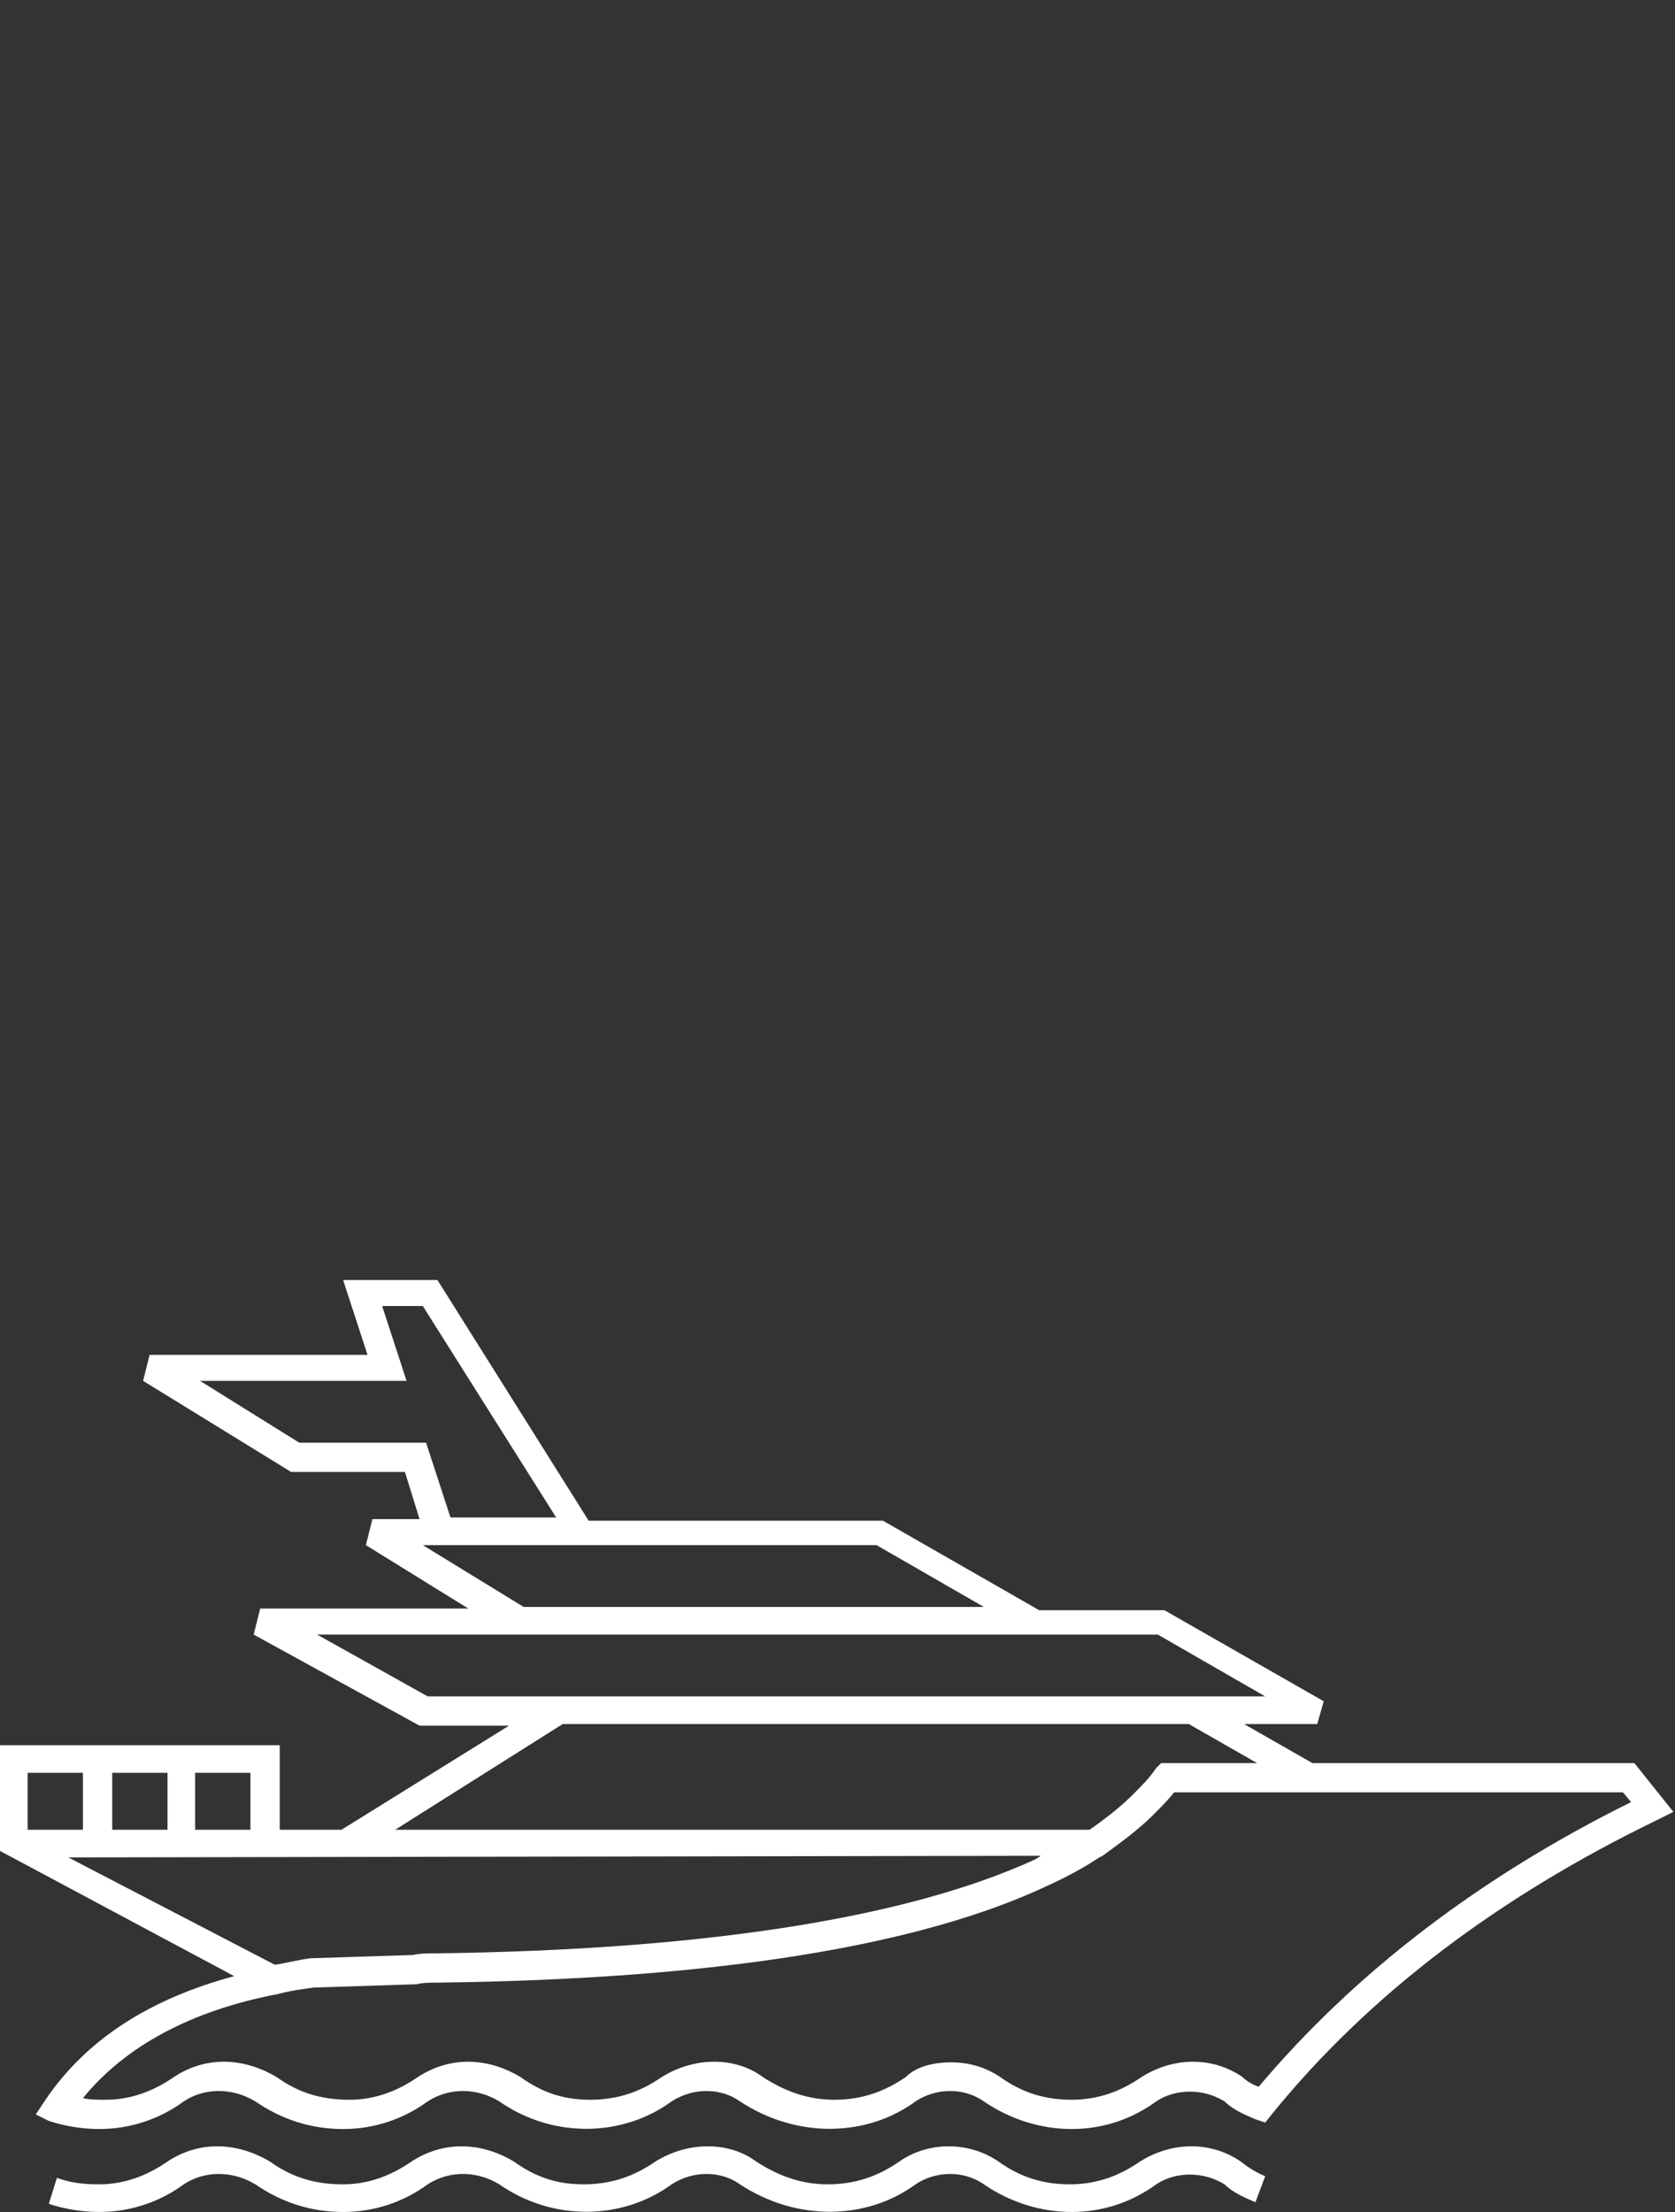 <?xml version="1.0" encoding="utf-8"?>
<!-- Generator: Adobe Illustrator 19.2.1, SVG Export Plug-In . SVG Version: 6.00 Build 0)  -->
<svg version="1.1" id="Layer_1" xmlns="http://www.w3.org/2000/svg" xmlns:xlink="http://www.w3.org/1999/xlink" x="0px" y="0px"
	 viewBox="0 0 103 136" style="enable-background:new 0 0 103 136;" xml:space="preserve">
<rect x="0" y="0" width="103" height="136" fill="#333333" stroke="none"/>
<style type="text/css">
	.st0{display:none;}
	.st1{display:inline;}
	.st2{fill:#F6CB02;}
	.st3{fill:#FFFFFF;}
</style>
<g class="st0">
	<g class="st1">
		<path d="M80.5,136c-1.9,0-3.8-0.6-5.4-1.7c-1.4-0.9-3.1-0.8-4.4,0c-3.4,2.3-7.7,2.3-11,0c-1.4-0.9-3.1-0.8-4.3,0
			c-3.1,2.2-7.5,2.4-11.1,0c-1.1-0.8-2.9-0.9-4.3,0c-3.1,2.2-7.5,2.4-10.9,0c-1.3-0.8-3-0.9-4.5,0c-1.6,1.1-3.4,1.7-5.3,1.7
			c-2.1,0-3.9-0.6-5.5-1.8c-1.5-0.9-3.2-0.8-4.5,0C7.7,135.4,5.9,136,4,136c-0.9,0-1.8-0.1-2.6-0.3l0.4-1.7c0.7,0.2,1.4,0.2,2.2,0.2
			c1.6,0,3-0.5,4.3-1.4c1.9-1.2,4.2-1.4,6.4,0c1.4,1,2.9,1.5,4.6,1.5c1.6,0,3-0.5,4.3-1.4c2-1.3,4.5-1.2,6.4,0
			c1.4,1,2.8,1.5,4.4,1.5c1.7,0,3.2-0.5,4.5-1.4c2.1-1.4,4.7-1.2,6.3,0c1.4,0.9,2.9,1.4,4.5,1.4c1.7,0,3.2-0.5,4.5-1.4
			c1.8-1.2,4.3-1.3,6.3,0c1.4,1,2.9,1.4,4.6,1.4c1.6,0,3-0.5,4.4-1.4c1.9-1.2,4.4-1.3,6.4,0c2.9,2,6.3,1.9,9,0
			c1.9-1.2,4.1-1.2,5.8-0.3L90,134c-1.1-0.6-2.7-0.6-4,0.2C84.4,135.4,82.5,136,80.5,136z M80.5,130.7c-1.9,0-3.8-0.6-5.4-1.7
			c-1.4-0.9-3.1-0.8-4.4,0c-3.4,2.3-7.7,2.3-11,0c-1.4-0.9-3.1-0.8-4.3,0c-3.1,2.2-7.5,2.4-11.1,0c-1.1-0.8-2.9-0.9-4.3,0
			c-3.1,2.2-7.5,2.4-10.9,0c-1.3-0.8-3-0.9-4.5,0c-1.6,1.1-3.4,1.7-5.3,1.7c-2.1,0-3.9-0.6-5.5-1.8c-1.5-0.9-3.2-0.8-4.5,0
			c-1.6,1.1-3.4,1.7-5.3,1.7c-0.9,0-1.8-0.1-2.6-0.3L0,130l5.2-5.9c1.7-2,5.6-3.6,11.9-4.6c0.6-0.1,1.3-0.2,2-0.3l2.3-2.9l0.4-0.1
			c1.3-0.2,2.7-0.4,4.2-0.6l7.4-1c8.8-1.4,12-3,13.1-4.2H28.6l-5-5.1h4.5c-2.4-2.3-5.2-5.5-8.1-9.4l-1.1-1.4h8.3l0.2,0.2
			c1.6,1.3,3.9,3,6.8,5c2.8,1.9,6.2,3.8,10.1,5.6h7.4c9.7,0.3,20.1,2.1,30.9,5.3c3.1,1,6.3,2.1,9.5,3.2c3.5,0.4,6.7,1.1,9.4,1.9
			l1.3,0.4l-0.9,1c-4.3,4.9-8,8.8-11,11.5l-0.5,0.4l-0.5-0.3c-1.1-0.6-2.7-0.6-4,0.2C84.4,130.1,82.5,130.7,80.5,130.7z M72.9,126.6
			c1.1,0,2.2,0.3,3.1,0.9c2.9,2,6.3,1.9,9,0c1.6-1.1,3.6-1.2,5.2-0.6c2.7-2.4,5.9-5.7,9.5-9.9c-2.4-0.6-5-1.1-7.9-1.5l0,0l0,0
			c-10.4-1.3-24.4-0.9-41.6,1.2c-8.7,1.1-15.9,2-21.6,2.8c-3.5,0.5-6.5,0.9-8.9,1.3l-2.2,0.3l0,0c-0.1,0-0.1,0-0.2,0
			c-7.2,1.2-9.9,2.8-10.8,4l-3.2,3.7c1.8,0.1,3.5-0.3,5-1.4c1.9-1.2,4.2-1.4,6.4,0c1.4,1,2.9,1.5,4.6,1.5c1.6,0,3-0.5,4.3-1.4
			c2-1.3,4.5-1.2,6.4,0c1.4,1,2.8,1.5,4.4,1.5c1.7,0,3.2-0.5,4.5-1.4c2.1-1.4,4.7-1.2,6.3,0c1.4,0.9,2.9,1.4,4.5,1.4
			c1.7,0,3.2-0.5,4.5-1.4c1.8-1.2,4.3-1.3,6.3,0c1.4,1,2.9,1.4,4.6,1.4c1.6,0,3-0.5,4.4-1.4C70.7,126.9,71.8,126.6,72.9,126.6z
			 M22.3,117.9l-0.7,0.9c2-0.3,4.2-0.6,6.8-0.9c5.7-0.8,13-1.7,21.6-2.8c13.8-1.7,25.6-2.3,35.1-1.8c-1-0.3-2-0.7-3-1
			c-10.7-3.2-20.9-5-30.5-5.3H27.8l1.5,1.6h19.3l-0.1,1c-0.4,3.1-5.1,5.2-15,6.8l-7.4,1C24.7,117.6,23.5,117.8,22.3,117.9z
			 M30.7,105.3h9.5c-2.6-1.3-5-2.7-7-4.1c-2.8-1.9-5.1-3.5-6.7-4.9h-4.1C25.5,100.1,28.3,103.2,30.7,105.3z"/>
	</g>
</g>
<g class="st0">
	<g class="st1">
		<path class="st2" d="M80.5,136c-1.9,0-3.8-0.6-5.4-1.7c-1.4-0.9-3.1-0.8-4.4,0c-3.4,2.3-7.7,2.3-11,0c-1.4-0.9-3.1-0.8-4.3,0
			c-3.1,2.2-7.5,2.4-11.1,0c-1.1-0.8-2.9-0.9-4.3,0c-3.1,2.2-7.5,2.4-10.9,0c-1.3-0.8-3-0.9-4.5,0c-1.6,1.1-3.4,1.7-5.3,1.7
			c-2.1,0-3.9-0.6-5.5-1.8c-1.5-0.9-3.2-0.8-4.5,0C7.7,135.4,5.9,136,4,136c-0.9,0-1.8-0.1-2.6-0.3l0.4-1.7c0.7,0.2,1.4,0.2,2.2,0.2
			c1.6,0,3-0.5,4.3-1.4c1.9-1.2,4.2-1.4,6.4,0c1.4,1,2.9,1.5,4.6,1.5c1.6,0,3-0.5,4.3-1.4c2-1.3,4.5-1.2,6.4,0
			c1.4,1,2.8,1.5,4.4,1.5c1.7,0,3.2-0.5,4.5-1.4c2.1-1.4,4.7-1.2,6.3,0c1.4,0.9,2.9,1.4,4.5,1.4c1.7,0,3.2-0.5,4.5-1.4
			c1.8-1.2,4.3-1.3,6.3,0c1.4,1,2.9,1.4,4.6,1.4c1.6,0,3.1-0.5,4.4-1.4c1.9-1.2,4.4-1.3,6.4,0c2.9,2,6.3,1.9,9,0
			c1.9-1.2,4.1-1.2,5.8-0.3L90,134c-1.1-0.6-2.7-0.6-4,0.2C84.4,135.4,82.5,136,80.5,136z M80.5,130.7c-1.9,0-3.8-0.6-5.4-1.8
			c-1.4-0.9-3.1-0.8-4.4,0c-3.4,2.3-7.7,2.3-11,0c-1.4-0.9-3.1-0.8-4.3,0c-3.1,2.2-7.5,2.4-11.1,0c-1.1-0.8-2.9-0.9-4.3,0
			c-3.1,2.2-7.5,2.4-10.9,0c-1.3-0.8-3-0.9-4.5,0c-1.6,1.1-3.4,1.7-5.3,1.7c-2.1,0-3.9-0.6-5.5-1.8c-1.5-0.9-3.2-0.8-4.5,0
			c-1.6,1.1-3.4,1.7-5.3,1.7c-0.9,0-1.8-0.1-2.6-0.3L0,130l5.2-5.9c1.7-2,5.6-3.6,11.9-4.6c0.6-0.1,1.3-0.2,2-0.3l2.3-2.9l0.4-0.1
			c1.3-0.2,2.7-0.4,4.2-0.6l7.4-1c8.8-1.4,12-3,13.1-4.2H28.6l-5-5.1h4.5c-2.4-2.3-5.2-5.5-8.1-9.4l-1.1-1.4h8.3l0.2,0.2
			c1.6,1.3,3.9,3,6.8,5c2.8,1.9,6.2,3.8,10.1,5.6h7.4c9.7,0.3,20.1,2.1,30.9,5.3c3.1,1,6.3,2.1,9.5,3.2c3.5,0.4,6.7,1.1,9.4,1.9
			l1.3,0.4l-0.9,1c-4.3,5-8,8.8-11,11.5l-0.5,0.4l-0.5-0.3c-1.1-0.6-2.7-0.6-4,0.2C84.4,130.1,82.5,130.7,80.5,130.7z M72.9,126.5
			c1.1,0,2.2,0.3,3.1,0.9c2.9,2,6.3,1.9,9,0c1.6-1.1,3.6-1.2,5.2-0.6c2.7-2.4,5.9-5.7,9.5-9.9c-2.4-0.6-5-1.1-7.9-1.5l0,0l0,0
			c-10.4-1.3-24.4-0.9-41.6,1.2c-8.7,1.1-15.9,2-21.6,2.8c-3.5,0.5-6.5,0.9-8.9,1.3l-2.2,0.3l0,0c-0.1,0-0.1,0-0.2,0
			c-7.2,1.2-9.9,2.8-10.8,4l-3.2,3.7c1.8,0.1,3.5-0.3,5-1.4c1.9-1.2,4.2-1.4,6.4,0c1.4,1,2.9,1.5,4.6,1.5c1.6,0,3-0.5,4.3-1.4
			c2-1.3,4.5-1.2,6.4,0c1.4,1,2.8,1.5,4.4,1.5c1.7,0,3.2-0.5,4.5-1.4c2.1-1.4,4.7-1.2,6.3,0c1.4,0.9,2.9,1.4,4.5,1.4
			c1.7,0,3.2-0.5,4.5-1.4c1.8-1.2,4.3-1.3,6.3,0c1.4,1,2.9,1.4,4.6,1.4c1.6,0,3.1-0.5,4.4-1.4C70.7,126.9,71.8,126.5,72.9,126.5z
			 M22.3,117.9l-0.7,0.9c2-0.3,4.2-0.6,6.8-0.9c5.7-0.8,13-1.7,21.6-2.8c13.8-1.7,25.6-2.3,35.2-1.8c-1-0.3-2-0.7-3-1
			c-10.7-3.2-20.9-5-30.4-5.3H27.8l1.5,1.6h19.3l-0.1,1c-0.4,3.1-5.1,5.2-15,6.8l-7.4,1C24.7,117.6,23.5,117.8,22.3,117.9z
			 M30.7,105.3h9.5c-2.6-1.3-5-2.7-7-4.1c-2.8-1.9-5.1-3.5-6.7-4.9h-4.1C25.5,100.1,28.3,103.2,30.7,105.3z"/>
	</g>
</g>
<g class="st0">
	<g class="st1">
		<path d="M81.1,136c-2,0-3.9-0.6-5.6-1.8c-1.4-0.9-3.2-0.9-4.5,0c-3.4,2.4-7.8,2.3-11.2,0c-1.4-0.9-3.2-0.9-4.4,0
			c-3.2,2.3-7.6,2.4-11.3,0c-1.1-0.9-2.9-0.9-4.4,0c-3.1,2.3-7.7,2.4-11.1,0c-1.4-0.8-3.1-0.9-4.6,0c-1.6,1.2-3.5,1.8-5.5,1.8
			c-2.1,0-4-0.6-5.7-1.8c-1.5-0.9-3.2-0.8-4.3-0.1l-1-1.5c1.6-1.1,4.1-1.3,6.3,0.1c1.4,1,2.9,1.5,4.7,1.5c1.6,0,3.1-0.5,4.4-1.5
			c2.1-1.4,4.6-1.3,6.6,0c1.4,1,2.9,1.5,4.5,1.5c1.7,0,3.3-0.5,4.6-1.5c2.2-1.4,4.8-1.2,6.5,0c1.4,0.9,3,1.4,4.6,1.4
			c1.7,0,3.3-0.5,4.6-1.5c1.8-1.3,4.4-1.3,6.4,0c1.4,1,3,1.5,4.7,1.5c1.6,0,3.1-0.5,4.5-1.5c2-1.3,4.5-1.3,6.5,0c3,2,6.4,2,9.2,0
			c2.1-1.3,4.6-1.3,6.4,0c1,0.6,2,1.1,3.1,1.3l-0.4,1.8c-1.3-0.3-2.6-0.8-3.8-1.6c-1.3-0.9-3-0.9-4.4,0C85,135.4,83.1,136,81.1,136z
			 M81.1,130.6c-2,0-3.9-0.6-5.6-1.8c-1.4-0.9-3.2-0.9-4.5,0c-3.4,2.4-7.8,2.3-11.2,0c-1.4-0.9-3.2-0.9-4.4,0
			c-3.2,2.3-7.6,2.4-11.3,0c-1.1-0.9-2.9-0.9-4.4,0c-3.1,2.3-7.7,2.4-11.1,0c-1.4-0.8-3.1-0.9-4.6,0c-1.6,1.2-3.5,1.8-5.5,1.8
			c-2.1,0-4-0.6-5.7-1.8c-1.5-0.9-3.2-0.8-4.3-0.1L8.2,129l-0.4-0.1c-2.4-0.8-4.8-1.8-7-2.7L0,125.8l2.8-9.9h0.7
			c3.9,0,7.7,0,11.5,0.1l3.1-4.4l13.2-1.6l5.5-4.6l0.4,0c5.2,0.3,10.3,0.7,15.3,1.3v-7.1H12.1l0.2-1.1C23.3,49.6,36.9,16.9,52.7,1.4
			L54.3,0v107c0.5,0.1,1,0.1,1.6,0.2c0.3,0,0.6,0,1,0.1c0.1,0,0.4,0,0.7,0.1c10.8,1.5,21.6,3.7,31.8,6.7c4.2-0.3,8.3-0.6,12.3-0.9
			l1.4-0.1l-0.4,1.3c-1.9,5.5-4.1,10.7-6.6,15.6l-0.3,0.6l-0.7-0.1c-1.3-0.3-2.6-0.8-3.8-1.6c-1.3-0.9-3-0.9-4.4,0
			C85,130,83.1,130.6,81.1,130.6z M73.3,126.3c1.1,0,2.2,0.3,3.2,1c3,2,6.4,2,9.2,0c2.1-1.3,4.6-1.3,6.4,0c0.8,0.5,1.6,0.9,2.4,1.1
			c2.1-4.2,4-8.7,5.7-13.4c-3.6,0.3-7.3,0.5-11.1,0.8l-0.2,0l0,0c-4.8,0.2-9.8,0.5-14.8,0.7l-0.1,0l-3.9,0.2
			c-12.1,0.5-25.3,0.8-39.1,0.9l0,0h-1.2c-4.5,0-9,0-13.5,0.1h-0.9c-3.7-0.1-7.4-0.1-11.2-0.1l-2,7.1c1.9,0.8,3.8,1.5,5.8,2.2
			c1.6-0.9,3.9-0.9,5.9,0.3c1.4,1,2.9,1.5,4.7,1.5c1.6,0,3.1-0.5,4.4-1.5c2.1-1.4,4.6-1.3,6.6,0c1.4,1,2.9,1.5,4.5,1.5
			c1.7,0,3.3-0.5,4.6-1.5c2.2-1.4,4.8-1.2,6.5,0c1.4,0.9,3,1.4,4.6,1.4c1.7,0,3.3-0.5,4.6-1.5c1.8-1.3,4.4-1.3,6.4,0
			c1.4,1,3,1.5,4.7,1.5c1.6,0,3.1-0.5,4.5-1.5C71,126.7,72.1,126.3,73.3,126.3z M19.1,113.3l-1.9,2.7c4.3-0.1,8.5-0.1,12.7-0.1h0.6
			l7.2-5.9l0.4,0c5.9,0.4,11.9,0.9,17.8,1.6c0.2,0,0.6,0,1,0.1c0.1,0,0.4,0,0.7,0.1c5.6,0.7,11.3,1.7,16.8,2.9
			c3.1-0.1,6.2-0.3,9.3-0.4c-8.5-2.3-17.4-4-26.5-5.2c-0.3-0.1-0.3-0.1-0.4-0.1c-0.4-0.1-0.7-0.1-0.9-0.1c-0.9-0.1-1.7-0.2-2.4-0.3
			l-0.8-0.1c-4.9-0.6-10-1-15-1.3l-5.3,4.5L19.1,113.3z M38.3,111.8l-4.9,4c11.6-0.1,22.7-0.4,33.2-0.7c-3.1-0.6-6.3-1.1-9.5-1.5
			c-0.3-0.1-0.3-0.1-0.4-0.1c-0.4-0.1-0.7-0.1-0.9-0.1C49.9,112.7,44.1,112.2,38.3,111.8z M14.4,97.8h38.1V4.3
			C37.7,20,24.9,51.4,14.4,97.8z M92.3,105.9L59,101.3V14l1.8-0.3L92.3,105.9z M60.8,99.7l28.8,4L60.8,19.4V99.7z"/>
	</g>
</g>
<g class="st0">
	<g class="st1">
		<path class="st2" d="M81.1,136c-2,0-3.9-0.6-5.6-1.8c-1.4-0.9-3.2-0.9-4.5,0c-3.4,2.4-7.8,2.3-11.2,0c-1.4-0.9-3.2-0.9-4.4,0
			c-3.2,2.3-7.6,2.4-11.3,0c-1.1-0.9-2.9-0.9-4.4,0c-3.1,2.3-7.7,2.4-11.1,0c-1.4-0.8-3.1-0.9-4.6,0c-1.6,1.2-3.5,1.8-5.5,1.8
			c-2.1,0-4-0.6-5.7-1.8c-1.5-0.9-3.2-0.8-4.3-0.1l-1-1.5c1.6-1.1,4.1-1.3,6.3,0.1c1.4,1,2.9,1.5,4.7,1.5c1.6,0,3.1-0.5,4.4-1.5
			c2.1-1.4,4.6-1.3,6.6,0c1.4,1,2.9,1.5,4.5,1.5c1.7,0,3.3-0.5,4.6-1.5c2.2-1.4,4.8-1.2,6.5,0c1.4,0.9,3,1.4,4.6,1.4
			c1.7,0,3.3-0.5,4.6-1.5c1.8-1.3,4.4-1.3,6.4,0c1.4,1,3,1.5,4.7,1.5c1.6,0,3.1-0.5,4.5-1.5c2-1.3,4.5-1.3,6.5,0c3,2,6.4,2,9.2,0
			c2.1-1.3,4.6-1.3,6.4,0c1,0.6,2,1.1,3.1,1.3l-0.4,1.8c-1.3-0.3-2.6-0.8-3.8-1.6c-1.3-0.9-3-0.9-4.4,0C85,135.4,83.1,136,81.1,136z
			 M81.1,130.6c-2,0-3.9-0.6-5.6-1.8c-1.4-0.9-3.2-0.9-4.5,0c-3.4,2.4-7.8,2.3-11.2,0c-1.4-0.9-3.2-0.9-4.4,0
			c-3.2,2.3-7.6,2.4-11.3,0c-1.1-0.9-2.9-0.9-4.4,0c-3.1,2.3-7.7,2.4-11.1,0c-1.4-0.8-3.1-0.9-4.6,0c-1.6,1.2-3.5,1.8-5.5,1.8
			c-2.1,0-4-0.6-5.7-1.8c-1.5-0.9-3.2-0.8-4.3-0.1L8.2,129l-0.4-0.1c-2.4-0.8-4.8-1.8-7-2.7L0,125.8l2.8-9.9h0.7
			c3.9,0,7.7,0,11.5,0.1l3.1-4.4l13.2-1.6l5.5-4.6l0.4,0c5.2,0.3,10.3,0.7,15.3,1.3v-7.1H12.1l0.2-1.1C23.3,49.6,36.9,16.9,52.7,1.4
			L54.3,0v107c0.5,0.1,1,0.1,1.6,0.2c0.3,0,0.6,0,1,0.1c0.1,0,0.4,0,0.7,0.1c10.8,1.5,21.6,3.7,31.8,6.7c4.2-0.3,8.3-0.6,12.3-0.9
			l1.4-0.1l-0.4,1.3c-1.9,5.5-4.1,10.7-6.6,15.6l-0.3,0.6l-0.7-0.1c-1.3-0.3-2.6-0.8-3.8-1.6c-1.3-0.9-3-0.9-4.4,0
			C85,130,83.1,130.6,81.1,130.6z M73.3,126.3c1.1,0,2.2,0.3,3.2,1c3,2,6.4,2,9.2,0c2.1-1.3,4.6-1.3,6.4,0c0.8,0.5,1.6,0.9,2.4,1.1
			c2.1-4.2,4-8.7,5.7-13.4c-3.6,0.3-7.3,0.5-11.1,0.8l-0.2,0l0,0c-4.8,0.2-9.8,0.5-14.8,0.7l-0.1,0l-3.9,0.2
			c-12.1,0.5-25.3,0.8-39.1,0.9l0,0h-1.2c-4.5,0-9,0-13.5,0.1h-0.9c-3.7-0.1-7.4-0.1-11.2-0.1l-2,7.1c1.9,0.8,3.8,1.5,5.8,2.2
			c1.6-0.9,3.9-0.9,5.9,0.3c1.4,1,2.9,1.5,4.7,1.5c1.6,0,3.1-0.5,4.4-1.5c2.1-1.4,4.6-1.3,6.6,0c1.4,1,2.9,1.5,4.5,1.5
			c1.7,0,3.3-0.5,4.6-1.5c2.2-1.4,4.8-1.2,6.5,0c1.4,0.9,3,1.4,4.6,1.4c1.7,0,3.3-0.5,4.6-1.5c1.8-1.3,4.4-1.3,6.4,0
			c1.4,1,3,1.5,4.7,1.5c1.6,0,3.1-0.5,4.5-1.5C71,126.7,72.1,126.3,73.3,126.3z M19.1,113.3l-1.9,2.7c4.3-0.1,8.5-0.1,12.7-0.1h0.6
			l7.2-5.9l0.4,0c5.9,0.4,11.9,0.9,17.8,1.6c0.2,0,0.6,0,1,0.1c0.1,0,0.4,0,0.7,0.1c5.6,0.7,11.3,1.7,16.8,2.9
			c3.1-0.1,6.2-0.3,9.3-0.4c-8.5-2.3-17.4-4-26.5-5.2c-0.3-0.1-0.3-0.1-0.4-0.1c-0.4-0.1-0.7-0.1-0.9-0.1c-0.9-0.1-1.7-0.2-2.4-0.3
			l-0.8-0.1c-4.9-0.6-10-1-15-1.3l-5.3,4.5L19.1,113.3z M38.3,111.8l-4.9,4c11.6-0.1,22.7-0.4,33.2-0.7c-3.1-0.6-6.3-1.1-9.5-1.5
			c-0.3-0.1-0.3-0.1-0.4-0.1c-0.4-0.1-0.7-0.1-0.9-0.1C49.9,112.7,44.1,112.2,38.3,111.8z M14.4,97.8h38.1V4.3
			C37.7,20,24.9,51.4,14.4,97.8z M92.3,105.9L59,101.3V14l1.8-0.3L92.3,105.9z M60.8,99.7l28.8,4L60.8,19.4V99.7z"/>
	</g>
</g>
<g class="st0">
	<g class="st1">
		<path d="M82.8,136c-2,0-3.9-0.6-5.6-1.8c-1.4-0.9-3.2-0.9-4.5,0c-3.4,2.4-7.8,2.3-11.2,0c-1.4-0.9-3.2-0.9-4.4,0
			c-3.2,2.3-7.7,2.4-11.3,0c-1.2-0.9-2.9-0.9-4.4,0c-3.1,2.3-7.7,2.4-11.1,0c-1.4-0.8-3.1-0.9-4.6,0c-1.6,1.2-3.5,1.8-5.5,1.8
			c-2.1,0-4-0.6-5.7-1.8c-1.6-0.9-3.3-0.8-4.6,0c-0.3,0.3-0.8,0.6-1.3,0.8l-0.7-1.7c0.3-0.1,0.7-0.3,1-0.6c2-1.3,4.4-1.4,6.6-0.1
			c1.4,1,2.9,1.5,4.7,1.5c1.6,0,3.1-0.5,4.4-1.5c2.1-1.4,4.6-1.3,6.6,0c1.4,1,2.9,1.5,4.5,1.5c1.8,0,3.3-0.5,4.6-1.5
			c2.2-1.4,4.8-1.2,6.5,0c1.4,0.9,3,1.4,4.6,1.4c1.8,0,3.3-0.5,4.6-1.5c1.8-1.3,4.4-1.3,6.4,0c1.5,1,3,1.5,4.7,1.5
			c1.6,0,3.1-0.5,4.5-1.5c2-1.3,4.5-1.3,6.5,0c3,2,6.4,2,9.2,0c2.1-1.3,4.6-1.3,6.4,0c0.2,0.2,0.4,0.3,0.6,0.4l-0.7,1.7
			c-0.4-0.1-0.7-0.3-1-0.6c-1.2-0.8-2.9-0.9-4.4,0C86.7,135.4,84.8,136,82.8,136z M82.8,130.6c-2,0-3.9-0.6-5.6-1.8
			c-1.4-0.9-3.2-0.9-4.5,0c-3.4,2.4-7.8,2.3-11.2,0c-1.4-0.9-3.2-0.9-4.4,0c-3.2,2.3-7.7,2.4-11.3,0c-1.2-0.9-2.9-0.9-4.4,0
			c-3.1,2.3-7.7,2.4-11.1,0c-1.4-0.8-3.1-0.9-4.6,0c-1.6,1.2-3.5,1.8-5.5,1.8c-2.1,0-4-0.6-5.7-1.8c-1.6-0.9-3.3-0.8-4.6,0
			c-0.3,0.3-0.8,0.6-1.3,0.8l-0.3,0.1L8,129.7c-2.5-0.6-5-1.2-7.4-1.9L0,127.5v-3.9l6.7-5h5.4c2.1-3.1,6.3-4.6,12.4-4.7h0.4
			c4-1.1,6.3-2.7,6.9-4.7h-1.3l-4.6-5.4h26.4v-4.2H12.1l0.1-1c6-42.1,13.2-73.3,21.4-92.6l0.2-0.4l20.4-4.7v103h6.7l4.6,5.4h-6.8
			l4,4.5l33.1-0.2c2.4,0,4.2,1.1,5.5,3.4c0.9,1.8,1.5,4.4,1.9,7.9c0.2,1.9-0.8,3.2-2.6,3.8c-2.1,0.3-4.1,0.6-6.1,0.8l-0.2,0
			l-0.2-0.1c-0.4-0.1-0.7-0.3-1-0.6c-1.2-0.8-2.9-0.9-4.4,0C86.7,130,84.8,130.6,82.8,130.6z M75,126.3c1.1,0,2.2,0.3,3.2,1
			c3,2,6.4,2,9.2,0c2.1-1.3,4.6-1.3,6.4,0c0.1,0.1,0.3,0.2,0.4,0.3c1.9-0.2,3.8-0.5,5.7-0.8c0.9-0.3,1.3-0.8,1.2-1.8
			c-0.3-3.2-0.9-5.7-1.7-7.3c-0.9-1.6-2.2-2.4-3.9-2.4l-33.5,0.2h0l-18.9,0.1l0,0l-18.8,0.1c-5.8,0.1-9.5,1.5-11.2,4.3l-0.3,0.4H7.3
			l-5.5,4.1v1.6c2.1,0.6,4.2,1.1,6.3,1.6c0.2-0.1,0.5-0.3,0.7-0.5c2-1.3,4.4-1.4,6.6-0.1c1.4,1,2.9,1.5,4.7,1.5
			c1.6,0,3.1-0.5,4.4-1.5c2.1-1.4,4.6-1.3,6.6,0c1.4,1,2.9,1.5,4.5,1.5c1.8,0,3.3-0.5,4.6-1.5c2.2-1.4,4.8-1.2,6.5,0
			c1.4,0.9,3,1.4,4.6,1.4c1.8,0,3.3-0.5,4.6-1.5c1.8-1.3,4.4-1.3,6.4,0c1.5,1,3,1.5,4.7,1.5c1.6,0,3.1-0.5,4.5-1.5
			C72.7,126.7,73.8,126.3,75,126.3z M33.6,109.2c-0.3,1.9-1.6,3.4-3.8,4.7l12.2-0.1l-3.1-4.6H33.6z M41.1,109.2l3.1,4.6l15.9-0.1
			l-4-4.5H41.1z M56.6,107.4h4.9l-1.5-1.8H29.8l1.5,1.8H56.6z M14.1,97.8h38.2V3.1l-17.2,4C27.1,26.1,20.1,56.6,14.1,97.8z
			 M79.1,122.9H18.8v-1.8h56.3l-2.2-2.5l1.4-1.2L79.1,122.9z M92.2,105.9l-33.3-4.6V13.9l1.8-0.3L92.2,105.9z M60.6,99.7l28.9,4
			L60.6,19.3V99.7z"/>
	</g>
</g>
<g class="st0">
	<g class="st1">
		<path class="st2" d="M82.8,136c-2,0-3.9-0.6-5.6-1.8c-1.4-0.9-3.2-0.9-4.5,0c-3.4,2.4-7.8,2.3-11.2,0c-1.4-0.9-3.2-0.9-4.4,0
			c-3.2,2.3-7.7,2.4-11.3,0c-1.2-0.9-2.9-0.9-4.4,0c-3.1,2.3-7.7,2.4-11.1,0c-1.4-0.8-3.1-0.9-4.6,0c-1.6,1.2-3.5,1.8-5.5,1.8
			c-2.1,0-4-0.6-5.7-1.8c-1.6-0.9-3.3-0.8-4.6,0c-0.3,0.3-0.8,0.6-1.3,0.8l-0.7-1.7c0.3-0.1,0.7-0.3,1-0.6c2-1.3,4.4-1.4,6.6-0.1
			c1.4,1,2.9,1.5,4.7,1.5c1.6,0,3.1-0.5,4.4-1.5c2.1-1.4,4.6-1.3,6.6,0c1.4,1,2.9,1.5,4.5,1.5c1.8,0,3.3-0.5,4.6-1.5
			c2.2-1.4,4.8-1.2,6.5,0c1.4,0.9,3,1.4,4.6,1.4c1.8,0,3.3-0.5,4.6-1.5c1.8-1.3,4.4-1.3,6.4,0c1.5,1,3,1.5,4.7,1.5
			c1.6,0,3.1-0.5,4.5-1.5c2-1.3,4.5-1.3,6.5,0c3,2,6.4,2,9.2,0c2.1-1.3,4.6-1.3,6.5,0c0.2,0.2,0.4,0.3,0.6,0.4l-0.7,1.7
			c-0.4-0.1-0.7-0.3-1-0.6c-1.2-0.8-2.9-0.9-4.4,0C86.7,135.4,84.8,136,82.8,136z M82.8,130.6c-2,0-3.9-0.6-5.6-1.8
			c-1.4-0.9-3.2-0.9-4.5,0c-3.4,2.4-7.8,2.3-11.2,0c-1.4-0.9-3.2-0.9-4.4,0c-3.2,2.3-7.7,2.4-11.3,0c-1.2-0.9-2.9-0.9-4.4,0
			c-3.1,2.3-7.7,2.4-11.1,0c-1.4-0.8-3.1-0.9-4.6,0c-1.6,1.2-3.5,1.8-5.5,1.8c-2.1,0-4-0.6-5.7-1.8c-1.6-0.9-3.3-0.8-4.6,0
			c-0.3,0.3-0.8,0.6-1.3,0.8l-0.3,0.1L8,129.7c-2.5-0.6-5-1.2-7.4-1.9L0,127.5v-3.9l6.7-5h5.4c2.1-3.1,6.3-4.6,12.4-4.7h0.4
			c4-1.1,6.3-2.7,6.9-4.7h-1.3l-4.6-5.4h26.4v-4.2H12.1l0.1-1c6-42.1,13.2-73.3,21.4-92.6l0.2-0.4l20.4-4.7v103h6.7l4.6,5.4h-6.8
			l4,4.5l33.1-0.2c2.4,0,4.2,1.1,5.5,3.4c0.9,1.8,1.5,4.4,1.9,7.9c0.2,1.9-0.8,3.2-2.6,3.8c-2.1,0.3-4.1,0.6-6.1,0.8l-0.2,0
			l-0.2-0.1c-0.4-0.1-0.7-0.3-1-0.6c-1.2-0.8-2.9-0.9-4.4,0C86.7,130,84.8,130.6,82.8,130.6z M75,126.3c1.1,0,2.2,0.3,3.2,1
			c3,2,6.4,2,9.2,0c2.1-1.3,4.6-1.3,6.5,0c0.1,0.1,0.3,0.2,0.4,0.3c1.9-0.2,3.8-0.5,5.7-0.8c0.9-0.3,1.3-0.8,1.2-1.8
			c-0.3-3.2-0.9-5.7-1.7-7.3c-0.9-1.6-2.2-2.4-3.9-2.4l-33.5,0.2h0l-18.9,0.1l0,0l-18.8,0.1c-5.8,0.1-9.5,1.5-11.2,4.3l-0.3,0.4H7.3
			l-5.5,4.1v1.6c2.1,0.6,4.2,1.1,6.3,1.6c0.2-0.1,0.5-0.3,0.7-0.5c2-1.3,4.4-1.4,6.6-0.1c1.4,1,2.9,1.5,4.7,1.5
			c1.6,0,3.1-0.5,4.4-1.5c2.1-1.4,4.6-1.3,6.6,0c1.4,1,2.9,1.5,4.5,1.5c1.8,0,3.3-0.5,4.6-1.5c2.2-1.4,4.8-1.2,6.5,0
			c1.4,0.9,3,1.4,4.6,1.4c1.8,0,3.3-0.5,4.6-1.5c1.8-1.3,4.4-1.3,6.4,0c1.5,1,3,1.5,4.7,1.5c1.6,0,3.1-0.5,4.5-1.5
			C72.7,126.7,73.8,126.3,75,126.3z M33.6,109.2c-0.3,1.9-1.6,3.4-3.8,4.7l12.2-0.1l-3.1-4.6H33.6z M41.1,109.2l3.1,4.6l15.9-0.1
			l-4-4.5H41.1z M56.6,107.4h4.9l-1.5-1.8H29.8l1.5,1.8H56.6z M14.1,97.8h38.2V3.1l-17.2,4C27.1,26.1,20.1,56.6,14.1,97.8z
			 M79.1,122.9H18.8v-1.8h56.3l-2.2-2.5l1.4-1.2L79.1,122.9z M92.2,105.9l-33.3-4.6V13.9l1.8-0.3L92.2,105.9z M60.6,99.7l28.9,4
			L60.6,19.3V99.7z"/>
	</g>
</g>
<g>
	<g>
		<path class="st3" d="M65.9,136c-1.9,0-3.8-0.6-5.4-1.7c-1.3-0.9-3-0.8-4.2,0c-3,2.2-7.3,2.3-10.8,0c-1.1-0.8-2.8-0.9-4.2,0
			c-3,2.2-7.3,2.3-10.6,0c-1.3-0.8-3-0.9-4.4,0c-1.5,1.1-3.3,1.7-5.2,1.7c-2,0-3.8-0.6-5.4-1.7c-1.5-0.9-3.2-0.8-4.4,0
			c-1.5,1.1-3.3,1.7-5.2,1.7c-1.1,0-2.2-0.2-3.1-0.5l0.5-1.6c0.8,0.3,1.6,0.4,2.6,0.4c1.5,0,2.9-0.5,4.2-1.4c1.8-1.2,4.1-1.3,6.3,0
			c1.4,1,2.8,1.4,4.5,1.4c1.5,0,2.9-0.5,4.2-1.4c2-1.3,4.3-1.2,6.3,0c1.4,1,2.7,1.4,4.3,1.4c1.7,0,3.1-0.5,4.4-1.4
			c2.1-1.3,4.6-1.2,6.2,0c1.4,0.9,2.8,1.4,4.4,1.4c1.7,0,3.1-0.5,4.4-1.4c1.7-1.2,4.2-1.3,6.1,0c1.4,1,2.8,1.4,4.4,1.4
			c1.6,0,3-0.5,4.3-1.4c1.9-1.2,4.3-1.3,6.2,0c0.5,0.4,1,0.7,1.5,0.9l-0.6,1.6c-0.7-0.3-1.4-0.6-1.9-1.1c-1.3-0.8-3-0.8-4.2,0
			C69.6,135.4,67.8,136,65.9,136z M65.9,130.9c-1.9,0-3.8-0.6-5.4-1.7c-1.3-0.9-3-0.8-4.2,0c-3,2.2-7.3,2.3-10.8,0
			c-1.1-0.8-2.8-0.9-4.2,0c-3,2.2-7.3,2.3-10.6,0c-1.3-0.8-3-0.9-4.4,0c-1.5,1.1-3.3,1.7-5.2,1.7c-2,0-3.8-0.6-5.4-1.7
			c-1.5-0.9-3.2-0.8-4.4,0c-1.5,1.1-3.3,1.7-5.2,1.7c-1.1,0-2.2-0.2-3.1-0.5L2.2,130l0.6-0.9c2.5-3.7,6.4-6.2,11.6-7.6L0,113.8v-6.5
			h17.2v5.2H21l10.3-6.4h-5.5l-10.2-5.6l0.4-1.6h12.8l-6.3-3.9l0.4-1.6h2.9l-0.9-2.9h-7l-9.1-5.6l0.4-1.6h13.4l-1.5-4.6h5.8
			l9.3,14.8h18.1l9.6,5.5h7.7l9.8,5.6L81,106h-4.5l4.2,2.4h19.8l2.4,3l-1,0.5c-9.7,4.7-17.7,10.7-23.7,18.1l-0.4,0.5l-0.6-0.2
			c-0.7-0.3-1.4-0.6-1.9-1.1c-1.3-0.8-3-0.8-4.2,0C69.6,130.3,67.8,130.9,65.9,130.9z M58.5,126.8c1.1,0,2.1,0.3,3,0.9
			c1.4,1,2.8,1.4,4.4,1.4c1.6,0,3-0.5,4.3-1.4c1.9-1.2,4.3-1.3,6.2,0c0.3,0.3,0.7,0.5,1,0.6c5.9-7,13.6-12.9,22.9-17.5l-0.5-0.6
			H72.2c-0.4,0.5-0.8,0.9-1.3,1.4c-0.9,0.9-2,1.7-3.1,2.5l-0.2,0.1c-0.9,0.6-2,1.2-3.1,1.7c-8,3.8-20.7,5.8-37.7,6
			c-0.4,0-0.8,0-1.2,0.1l-6.3,0.2c-0.7,0.1-1.5,0.2-2.2,0.4l0-0.1l0,0.1c-5.3,1-9.4,3.2-12,6.4c0.4,0.1,0.9,0.1,1.4,0.1
			c1.5,0,2.9-0.5,4.2-1.4c1.8-1.2,4.1-1.3,6.3,0c1.4,1,2.8,1.4,4.5,1.4c1.5,0,2.9-0.5,4.2-1.4c2-1.3,4.3-1.2,6.3,0
			c1.4,1,2.7,1.4,4.3,1.4c1.7,0,3.1-0.5,4.4-1.4c2.1-1.3,4.6-1.2,6.2,0c1.4,0.9,2.8,1.4,4.4,1.4c1.7,0,3.1-0.5,4.4-1.4
			C56.3,127.1,57.3,126.8,58.5,126.8z M4.2,114.2l12.7,6.6c0.7-0.1,1.4-0.3,2.2-0.4l6.3-0.2c0.4-0.1,0.9-0.1,1.3-0.1
			c16.7-0.2,29.2-2.2,37-5.8c0.1-0.1,0.2-0.1,0.3-0.2L4.2,114.2L4.2,114.2z M24.3,112.5H67c1-0.7,1.9-1.4,2.7-2.2
			c0.5-0.5,1-1,1.4-1.6l0.3-0.3h5.9l-4.2-2.4H34.6L24.3,112.5z M12,112.5h3.4V109H12V112.5z M6.9,112.5h3.4V109H6.9V112.5z
			 M1.7,112.5h3.4V109H1.7V112.5z M73.3,104.3h4.5l-6.6-3.8H19.5l6.8,3.8H73.3z M32.2,98.8h28.3l-6.6-3.8H26L32.2,98.8z M27.7,93.3
			h6.5l-8.2-13h-2.5l1.5,4.6H12.3l6.1,3.8h7.8L27.7,93.3z"/>
	</g>
</g>
<g class="st0">
	<g class="st1">
		<path class="st2" d="M65.9,136c-1.9,0-3.8-0.6-5.4-1.7c-1.3-0.9-3-0.8-4.2,0c-3,2.2-7.3,2.3-10.8,0c-1.1-0.8-2.8-0.9-4.2,0
			c-3,2.2-7.3,2.3-10.6,0c-1.3-0.8-3-0.9-4.4,0c-1.5,1.1-3.3,1.7-5.2,1.7c-2,0-3.8-0.6-5.4-1.7c-1.5-0.9-3.2-0.8-4.4,0
			c-1.5,1.1-3.3,1.7-5.2,1.7c-1.1,0-2.2-0.2-3.1-0.5l0.5-1.6c0.8,0.3,1.6,0.4,2.6,0.4c1.5,0,2.9-0.5,4.2-1.4c1.8-1.2,4.1-1.3,6.3,0
			c1.4,1,2.8,1.4,4.5,1.4c1.5,0,2.9-0.5,4.2-1.4c2-1.3,4.3-1.2,6.3,0c1.4,1,2.7,1.4,4.3,1.4c1.7,0,3.1-0.5,4.4-1.4
			c2.1-1.3,4.6-1.2,6.2,0c1.4,0.9,2.8,1.4,4.4,1.4c1.7,0,3.1-0.5,4.4-1.4c1.7-1.2,4.2-1.3,6.1,0c1.4,1,2.8,1.4,4.4,1.4
			c1.6,0,3-0.5,4.3-1.4c1.9-1.2,4.3-1.3,6.2,0c0.5,0.4,1,0.7,1.5,0.9l-0.6,1.6c-0.7-0.3-1.4-0.6-1.9-1.1c-1.3-0.8-3-0.8-4.2,0
			C69.6,135.4,67.8,136,65.9,136z M65.9,130.9c-1.9,0-3.8-0.6-5.4-1.7c-1.3-0.9-3-0.8-4.2,0c-3,2.2-7.3,2.3-10.8,0
			c-1.1-0.8-2.8-0.9-4.2,0c-3,2.2-7.3,2.3-10.6,0c-1.3-0.8-3-0.9-4.4,0c-1.5,1.1-3.3,1.7-5.2,1.7c-2,0-3.8-0.6-5.4-1.7
			c-1.5-0.9-3.2-0.8-4.4,0c-1.5,1.1-3.3,1.7-5.2,1.7c-1.1,0-2.2-0.2-3.1-0.5L2.2,130l0.6-0.9c2.5-3.7,6.4-6.2,11.6-7.6L0,113.8v-6.5
			h17.2v5.2H21l10.3-6.4h-5.5l-10.2-5.6l0.4-1.6h12.8l-6.3-3.9l0.4-1.6h2.9l-0.9-2.9h-7l-9.1-5.6l0.5-1.6h13.4l-1.5-4.6h5.8
			l9.3,14.8h18.1l9.6,5.5h7.7l9.8,5.6L81,106h-4.5l4.2,2.4h19.8l2.4,3l-1,0.5c-9.7,4.7-17.7,10.7-23.7,18.1l-0.4,0.5l-0.6-0.2
			c-0.7-0.3-1.4-0.6-1.9-1.1c-1.3-0.8-3-0.8-4.2,0C69.6,130.3,67.8,130.9,65.9,130.9z M58.5,126.8c1.1,0,2.1,0.3,3,0.9
			c1.4,1,2.8,1.4,4.4,1.4c1.6,0,3-0.5,4.3-1.4c1.9-1.2,4.3-1.3,6.2,0c0.3,0.3,0.7,0.5,1,0.6c5.9-7,13.6-12.9,22.9-17.5l-0.5-0.6
			H72.2c-0.4,0.5-0.8,0.9-1.3,1.4c-0.9,0.9-2,1.7-3.1,2.5l-0.2,0.1c-0.9,0.6-2,1.2-3.1,1.7c-8,3.8-20.7,5.8-37.7,6
			c-0.4,0-0.8,0-1.2,0.1l-6.3,0.2c-0.7,0.1-1.5,0.2-2.2,0.4l0-0.1l0,0.1c-5.3,1-9.4,3.2-12,6.4c0.4,0.1,0.9,0.1,1.4,0.1
			c1.5,0,2.9-0.5,4.2-1.4c1.8-1.2,4.1-1.3,6.3,0c1.4,1,2.8,1.4,4.5,1.4c1.5,0,2.9-0.5,4.2-1.4c2-1.3,4.3-1.2,6.3,0
			c1.4,1,2.7,1.4,4.3,1.4c1.7,0,3.1-0.5,4.4-1.4c2.1-1.3,4.6-1.2,6.2,0c1.4,0.9,2.8,1.4,4.4,1.4c1.7,0,3.1-0.5,4.4-1.4
			C56.3,127.1,57.3,126.8,58.5,126.8z M4.2,114.2l12.7,6.6c0.7-0.1,1.4-0.3,2.2-0.4l6.3-0.2c0.4-0.1,0.9-0.1,1.3-0.1
			c16.7-0.2,29.2-2.2,37-5.8c0.1-0.1,0.2-0.1,0.3-0.2L4.2,114.2L4.2,114.2z M24.3,112.5H67c1-0.7,1.9-1.4,2.7-2.2
			c0.5-0.5,1-1,1.4-1.6l0.3-0.3h5.9l-4.2-2.4H34.6L24.3,112.5z M12,112.5h3.4V109H12V112.5z M6.9,112.5h3.4V109H6.9V112.5z
			 M1.7,112.5h3.4V109H1.7V112.5z M73.3,104.3h4.5l-6.6-3.8H19.5l6.8,3.8H73.3z M32.2,98.8h28.3l-6.6-3.8H26L32.2,98.8z M27.7,93.3
			h6.5l-8.2-13h-2.5l1.5,4.6H12.3l6.1,3.8h7.8L27.7,93.3z"/>
	</g>
</g>
</svg>

